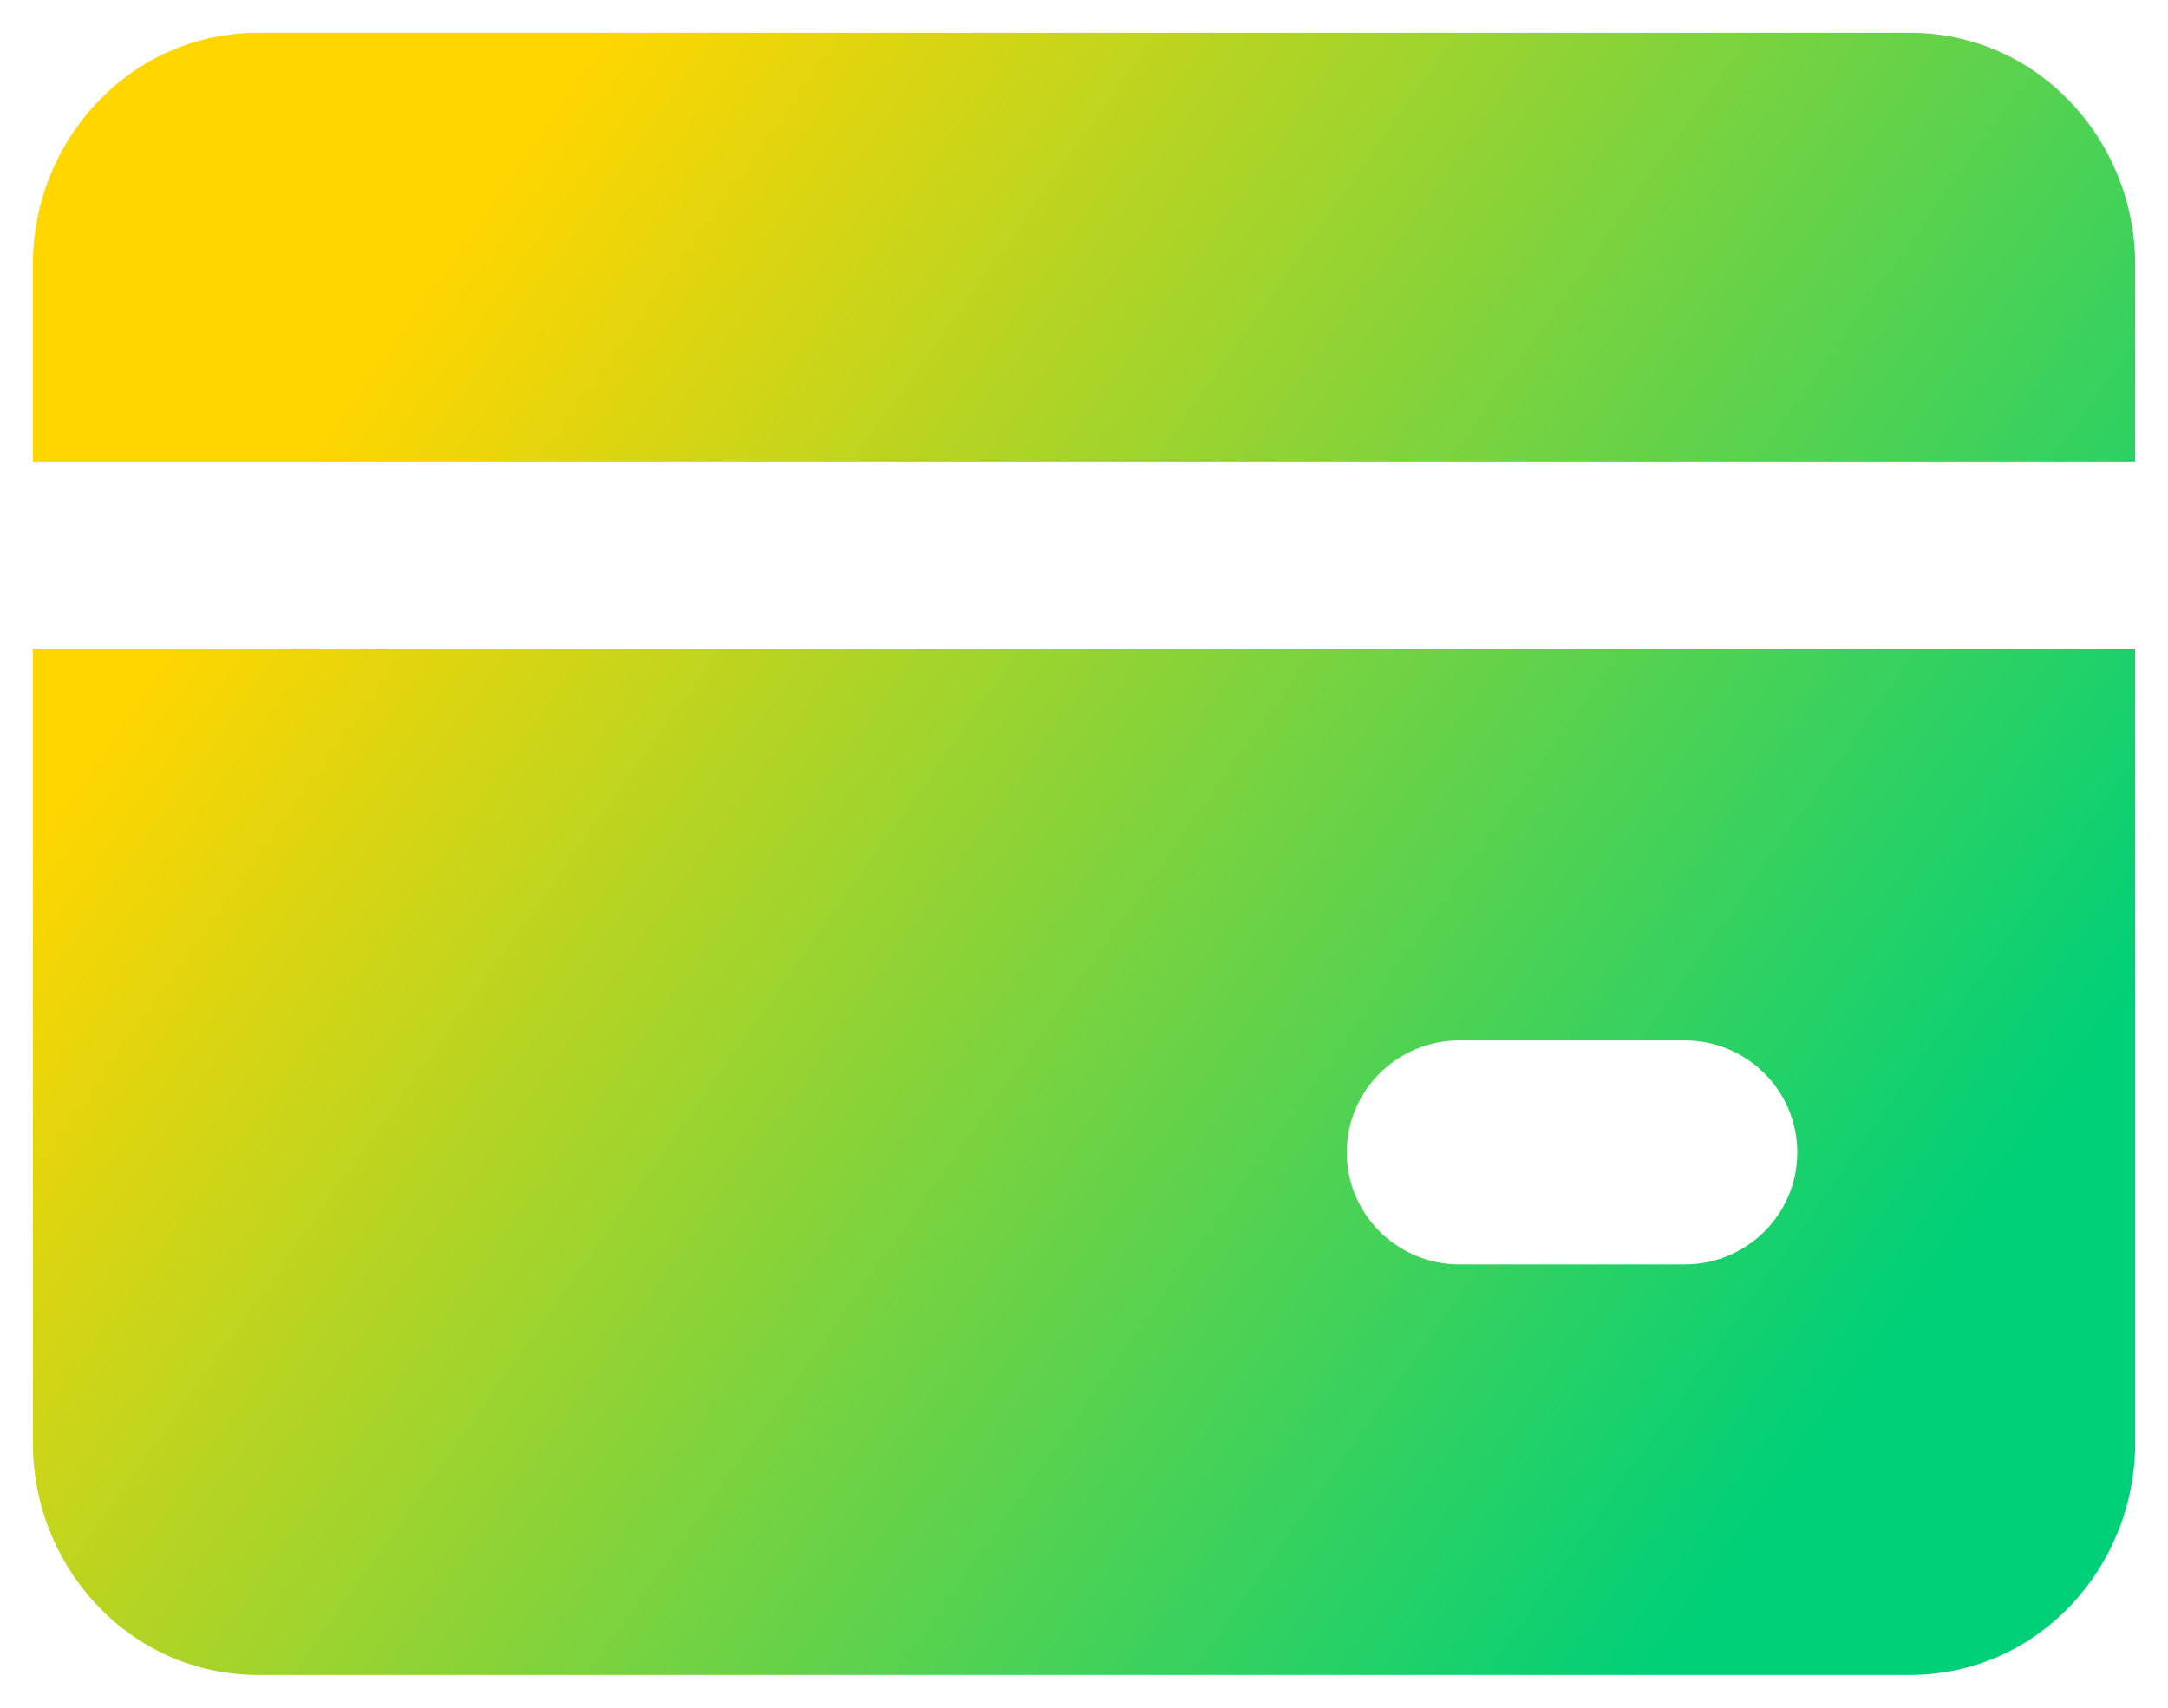 <svg width="33" height="26" viewBox="0 0 33 26" fill="none" xmlns="http://www.w3.org/2000/svg">
<path fill-rule="evenodd" clip-rule="evenodd" d="M3.929 0.5C1.98 0.5 0.5 2.135 0.5 4.029V7.034H32.5V4.029C32.5 2.135 31.02 0.5 29.071 0.5H3.929ZM0.5 21.971V9.875H32.5V21.971C32.5 23.864 31.02 25.5 29.071 25.5H3.929C1.98 25.5 0.5 23.864 0.5 21.971ZM22.214 15.841C21.267 15.841 20.5 16.604 20.5 17.546C20.5 18.487 21.267 19.25 22.214 19.25H25.643C26.59 19.25 27.357 18.487 27.357 17.546C27.357 16.604 26.59 15.841 25.643 15.841H22.214Z" fill="url(#paint0_linear_2816_37)"/>
<defs>
<linearGradient id="paint0_linear_2816_37" x1="5.73" y1="5.307" x2="28.206" y2="21.248" gradientUnits="userSpaceOnUse">
<stop stop-color="#FFD600"/>
<stop offset="1" stop-color="#00D078"/>
</linearGradient>
</defs>
</svg>

